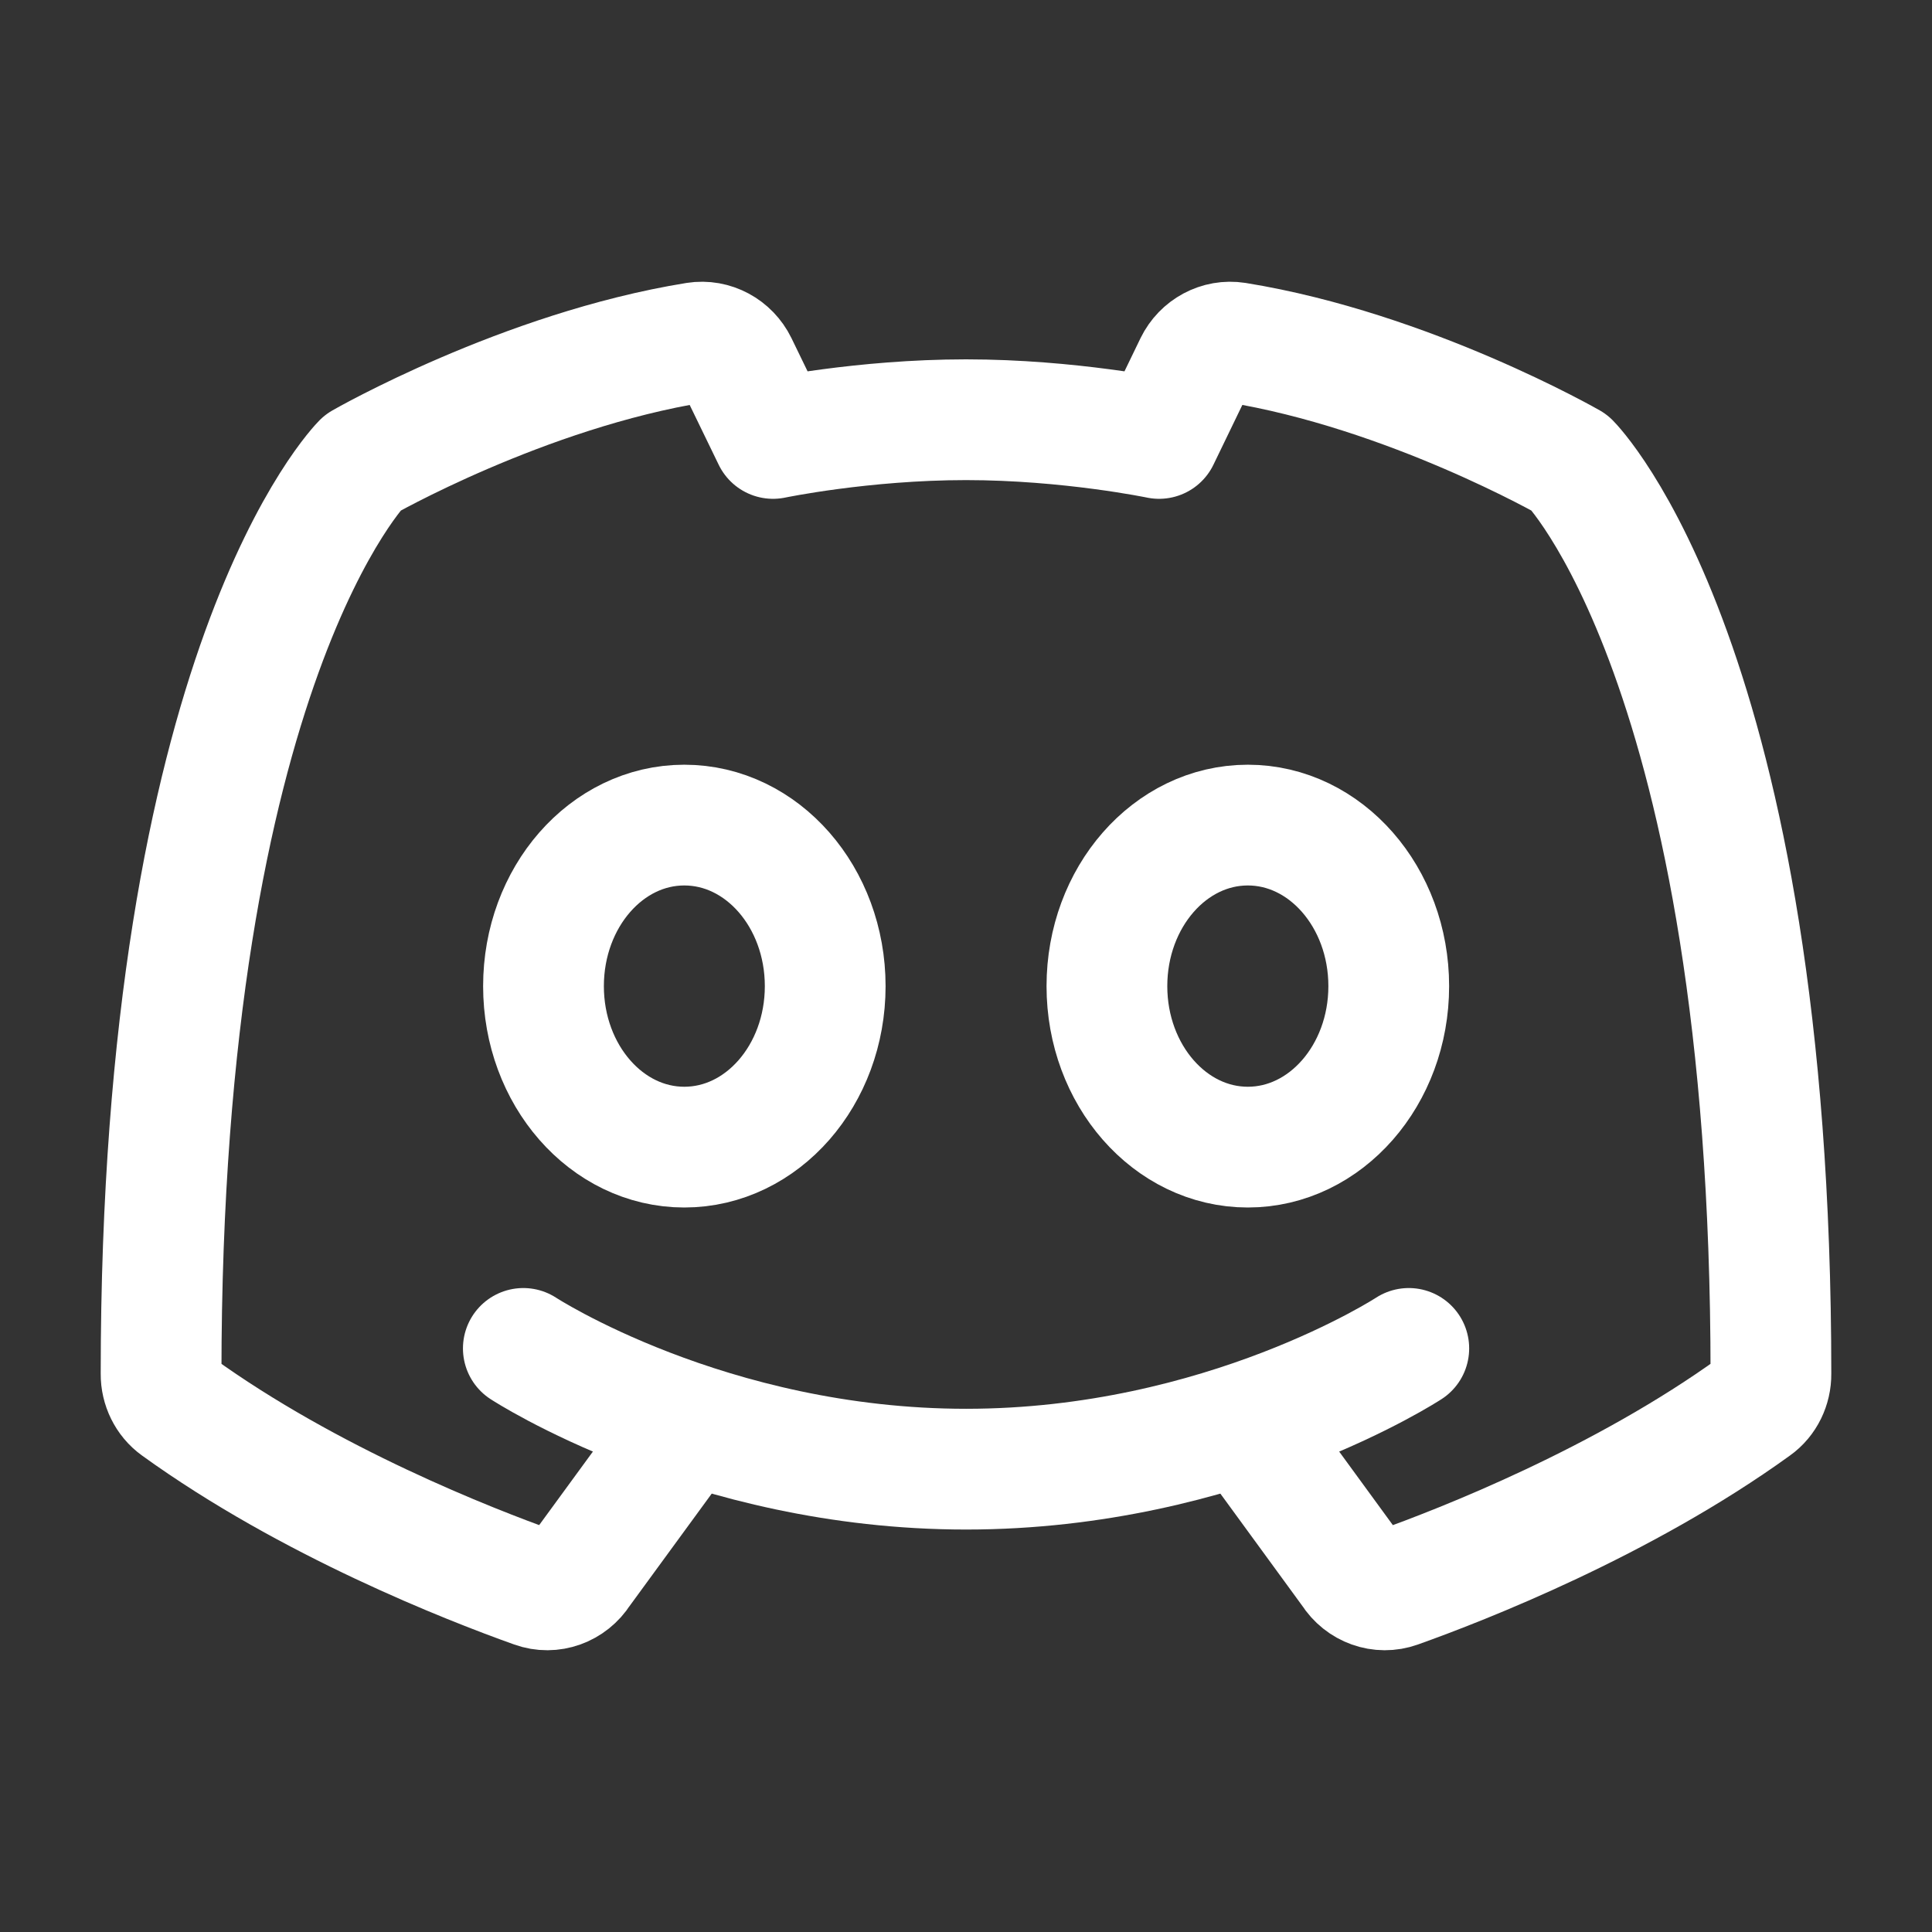 <svg width="16" height="16" viewBox="0 0 16 16" fill="none" xmlns="http://www.w3.org/2000/svg">
<rect x="0" y="0" width="16" height="16" fill="#333333" stroke="none"/>
<path d="M10.334 11.833L11.196 13.014C11.277 13.142 11.433 13.199 11.575 13.148C12.111 12.957 13.439 12.438 14.532 11.648C14.618 11.587 14.667 11.484 14.666 11.378C14.666 5.5 13.001 3.833 13.001 3.833C13.001 3.833 11.667 3.068 10.237 2.837C10.096 2.815 9.958 2.89 9.895 3.019L9.599 3.631C9.599 3.631 8.857 3.476 8 3.476C7.143 3.476 6.402 3.631 6.402 3.631L6.105 3.019C6.042 2.89 5.904 2.815 5.764 2.837C4.334 3.068 3.001 3.833 3.001 3.833C3.001 3.833 1.334 5.5 1.334 11.378C1.333 11.484 1.383 11.587 1.468 11.648C2.561 12.438 3.89 12.957 4.426 13.148C4.567 13.199 4.723 13.142 4.804 13.014L5.667 11.833" stroke="white" stroke-linecap="round" stroke-linejoin="round"/>
<path d="M11.667 11.167C11.667 11.167 10.137 12.167 8.001 12.167C5.864 12.167 4.334 11.167 4.334 11.167" stroke="white" stroke-linecap="round" stroke-linejoin="round"/>
<path d="M11.501 8.167C11.501 8.903 10.978 9.5 10.334 9.5C9.69 9.5 9.167 8.903 9.167 8.167C9.167 7.43 9.69 6.833 10.334 6.833C10.978 6.833 11.501 7.43 11.501 8.167Z" stroke="white"/>
<path d="M6.834 8.167C6.834 8.903 6.312 9.5 5.667 9.5C5.023 9.5 4.501 8.903 4.501 8.167C4.501 7.43 5.023 6.833 5.667 6.833C6.312 6.833 6.834 7.43 6.834 8.167Z" stroke="white"/>
</svg>
